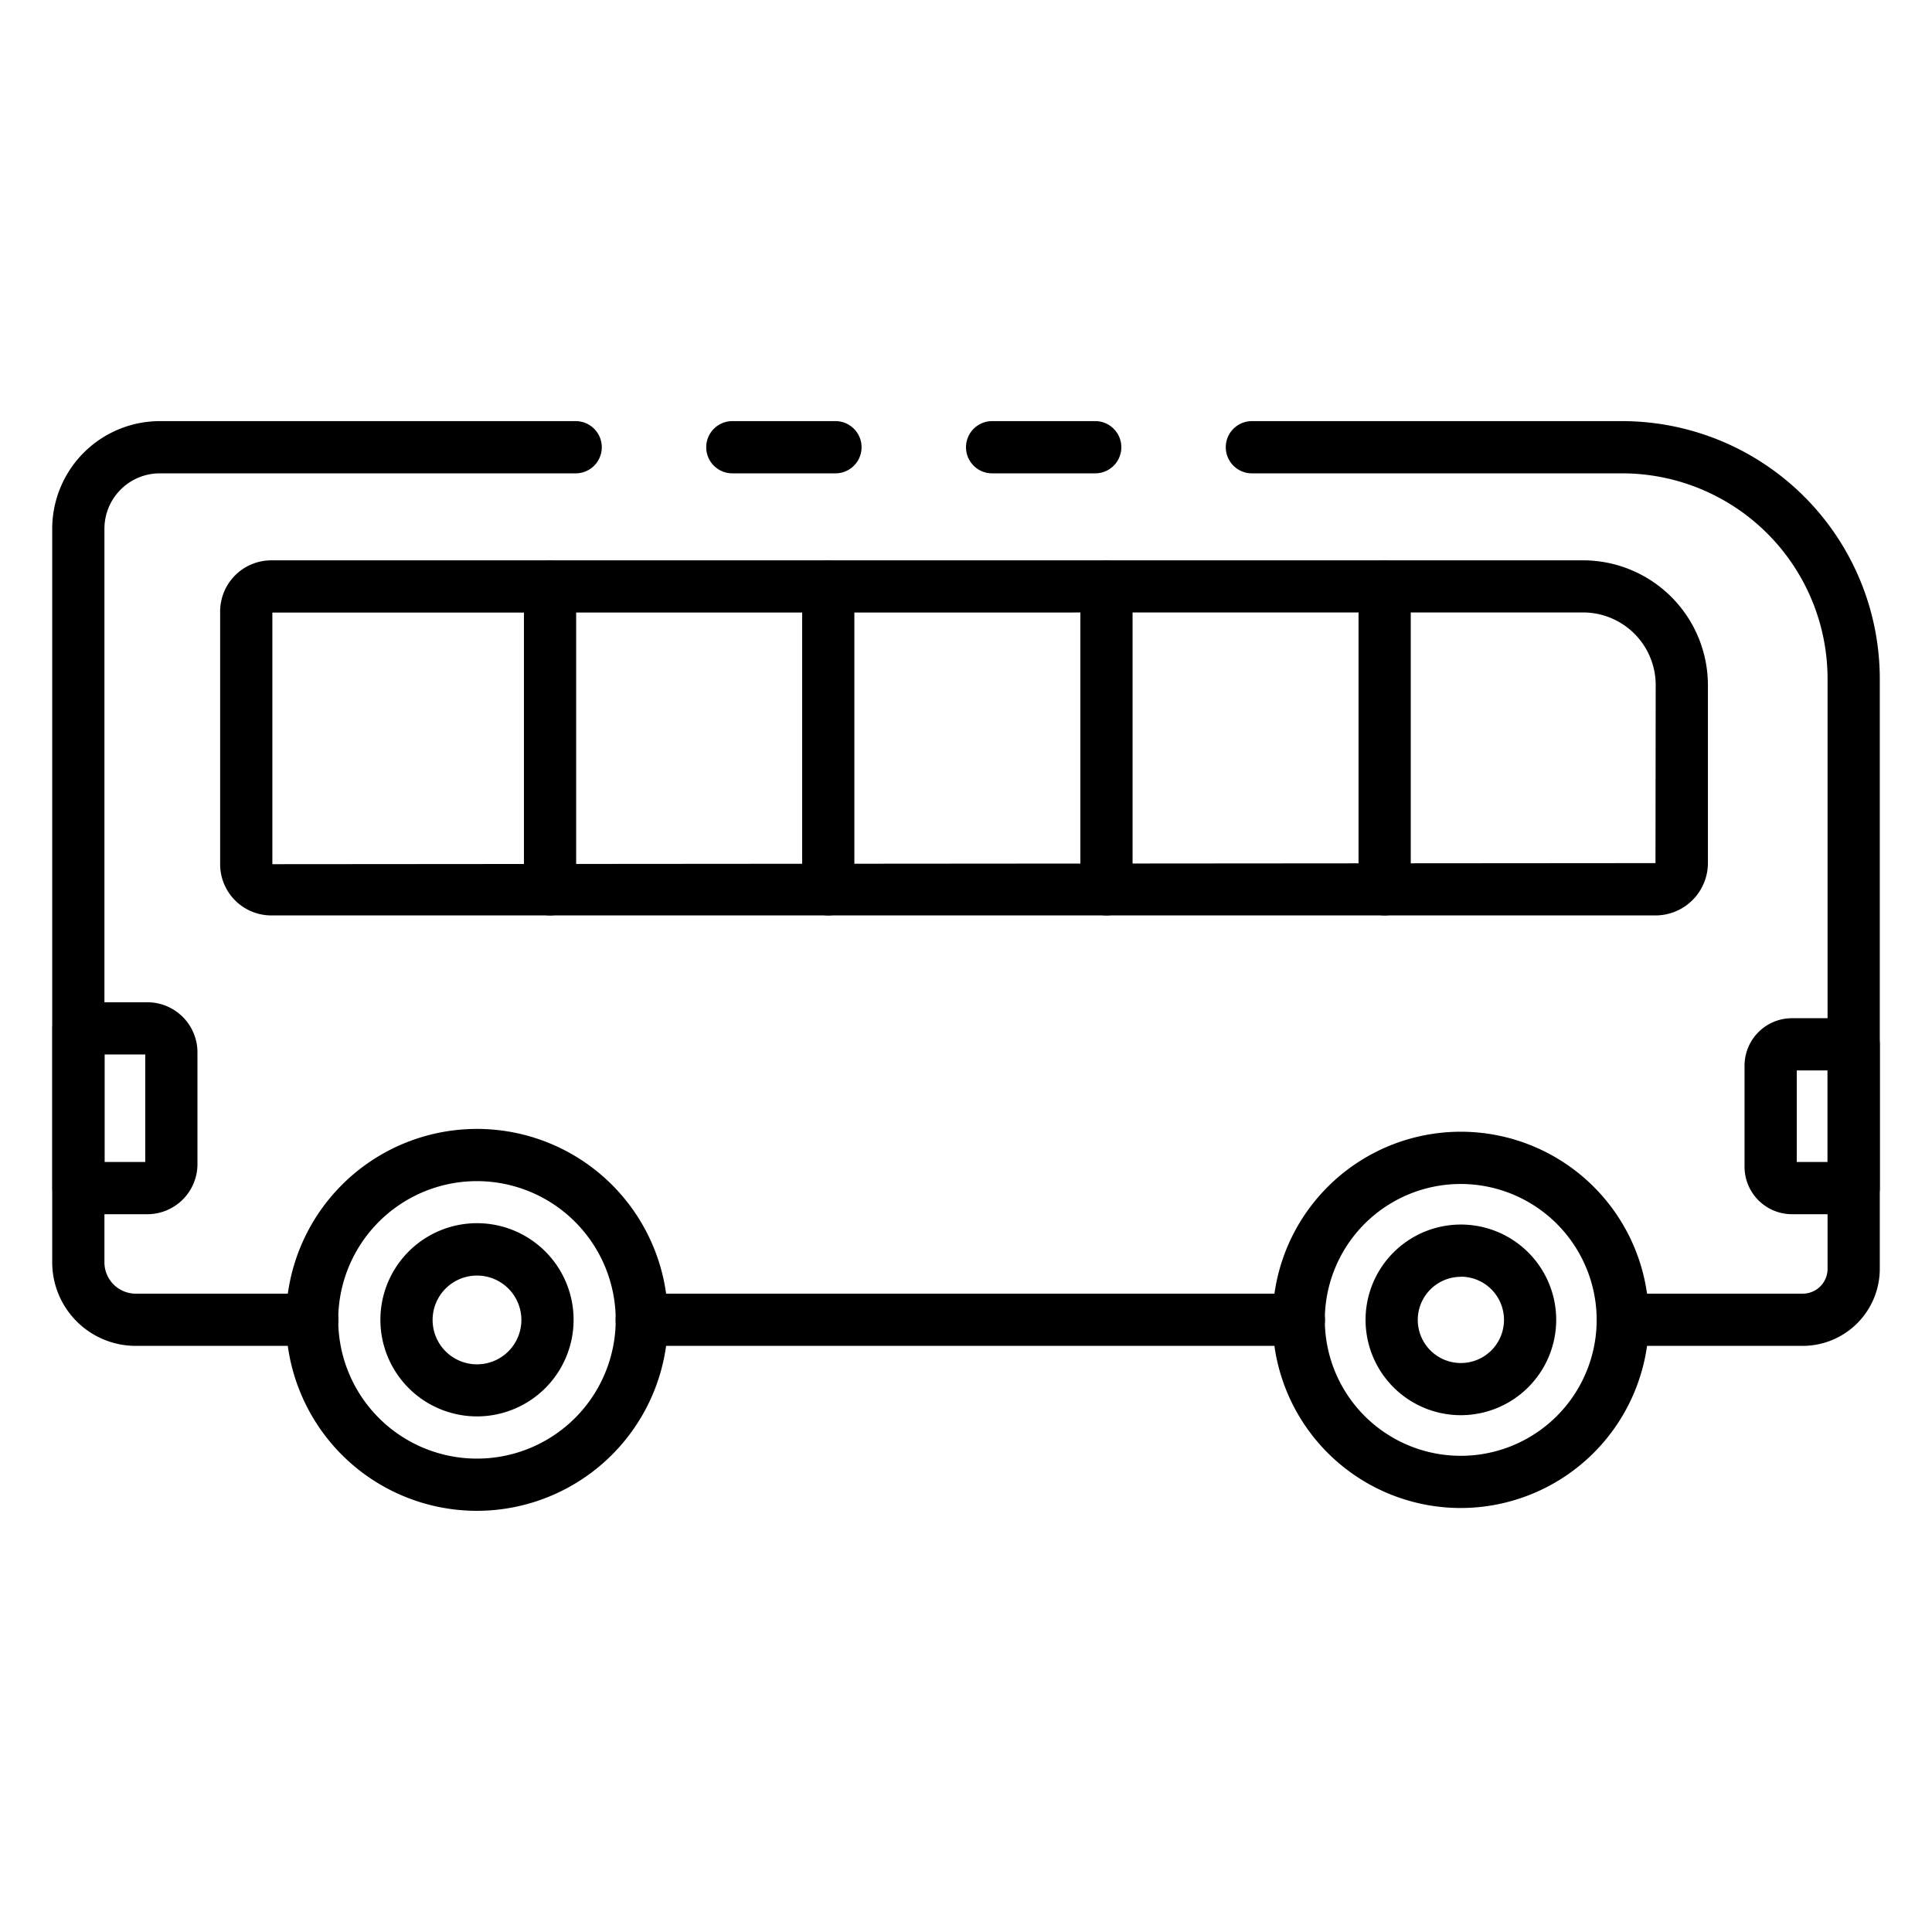 <svg id="Icons" height="512" viewBox="0 0 74 74" width="512" xmlns="http://www.w3.org/2000/svg"><path d="m71 46.507h-2.364a1.819 1.819 0 0 1 -1.816-1.816v-3.875a1.818 1.818 0 0 1 1.816-1.816h2.364a1 1 0 0 1 1 1v5.506a1 1 0 0 1 -1 1.001zm-2.18-2h1.18v-3.507h-1.18z"/><path d="m49.75 51.55h-25.17a1 1 0 0 1 0-2h25.17a1 1 0 0 1 0 2z"/><path d="m69.05 51.55h-6.89a1 1 0 0 1 0-2h6.89a.951.951 0 0 0 .95-.95v-22.6a7.874 7.874 0 0 0 -7.86-7.87h-14.19a1 1 0 0 1 0-2h14.19a9.876 9.876 0 0 1 9.86 9.87v22.6a2.953 2.953 0 0 1 -2.95 2.95z"/><path d="m32 18.13h-3.95a1 1 0 0 1 0-2h3.95a1 1 0 0 1 0 2z"/><path d="m11.96 51.55h-6.76a3.2 3.2 0 0 1 -3.2-3.19v-28.11a4.125 4.125 0 0 1 4.12-4.12h15.93a1 1 0 0 1 0 2h-15.93a2.122 2.122 0 0 0 -2.12 2.12v28.11a1.2 1.2 0 0 0 1.2 1.19h6.76a1 1 0 0 1 0 2z"/><path d="m41.95 18.13h-3.95a1 1 0 0 1 0-2h3.95a1 1 0 0 1 0 2z"/><path d="m63.409 35.063h-53.018a1.961 1.961 0 0 1 -1.959-1.963v-9.679a1.961 1.961 0 0 1 1.959-1.959h50.247a4.785 4.785 0 0 1 4.779 4.78v6.813a2.01 2.01 0 0 1 -2.008 2.008zm-52.977-11.6v9.637l52.977-.041.008-6.821a2.783 2.783 0 0 0 -2.779-2.78z"/><path d="m53.035 35.063a1 1 0 0 1 -1-1v-11.6a1 1 0 0 1 2 0v11.6a1 1 0 0 1 -1 1z"/><path d="m42.38 35.063a1 1 0 0 1 -1-1v-11.6a1 1 0 1 1 2 0v11.6a1 1 0 0 1 -1 1z"/><path d="m31.724 35.063a1 1 0 0 1 -1-1v-11.6a1 1 0 1 1 2 0v11.6a1 1 0 0 1 -1 1z"/><path d="m21.068 35.063a1 1 0 0 1 -1-1v-11.6a1 1 0 0 1 2 0v11.6a1 1 0 0 1 -1 1z"/><path d="m5.646 46.507h-2.64a1 1 0 0 1 -1-1v-6.118a1 1 0 0 1 1-1h2.64a1.92 1.92 0 0 1 1.917 1.918v4.282a1.92 1.92 0 0 1 -1.917 1.918zm-1.64-2h1.557v-4.118h-1.557z"/><path d="m18.27 57.868a7.314 7.314 0 1 1 7.313-7.314 7.322 7.322 0 0 1 -7.313 7.314zm0-12.628a5.314 5.314 0 1 0 5.313 5.314 5.32 5.32 0 0 0 -5.313-5.314z"/><path d="m18.27 54.251a3.7 3.7 0 1 1 3.7-3.7 3.7 3.7 0 0 1 -3.7 3.7zm0-5.394a1.7 1.7 0 1 0 1.7 1.7 1.7 1.7 0 0 0 -1.7-1.7z"/><path d="m55.956 57.76a7.206 7.206 0 1 1 7.2-7.206 7.214 7.214 0 0 1 -7.2 7.206zm0-12.411a5.206 5.206 0 1 0 5.2 5.205 5.211 5.211 0 0 0 -5.2-5.205z"/><path d="m55.956 54.205a3.651 3.651 0 1 1 3.65-3.651 3.655 3.655 0 0 1 -3.65 3.651zm0-5.3a1.651 1.651 0 1 0 1.65 1.65 1.652 1.652 0 0 0 -1.65-1.655z"/></svg>